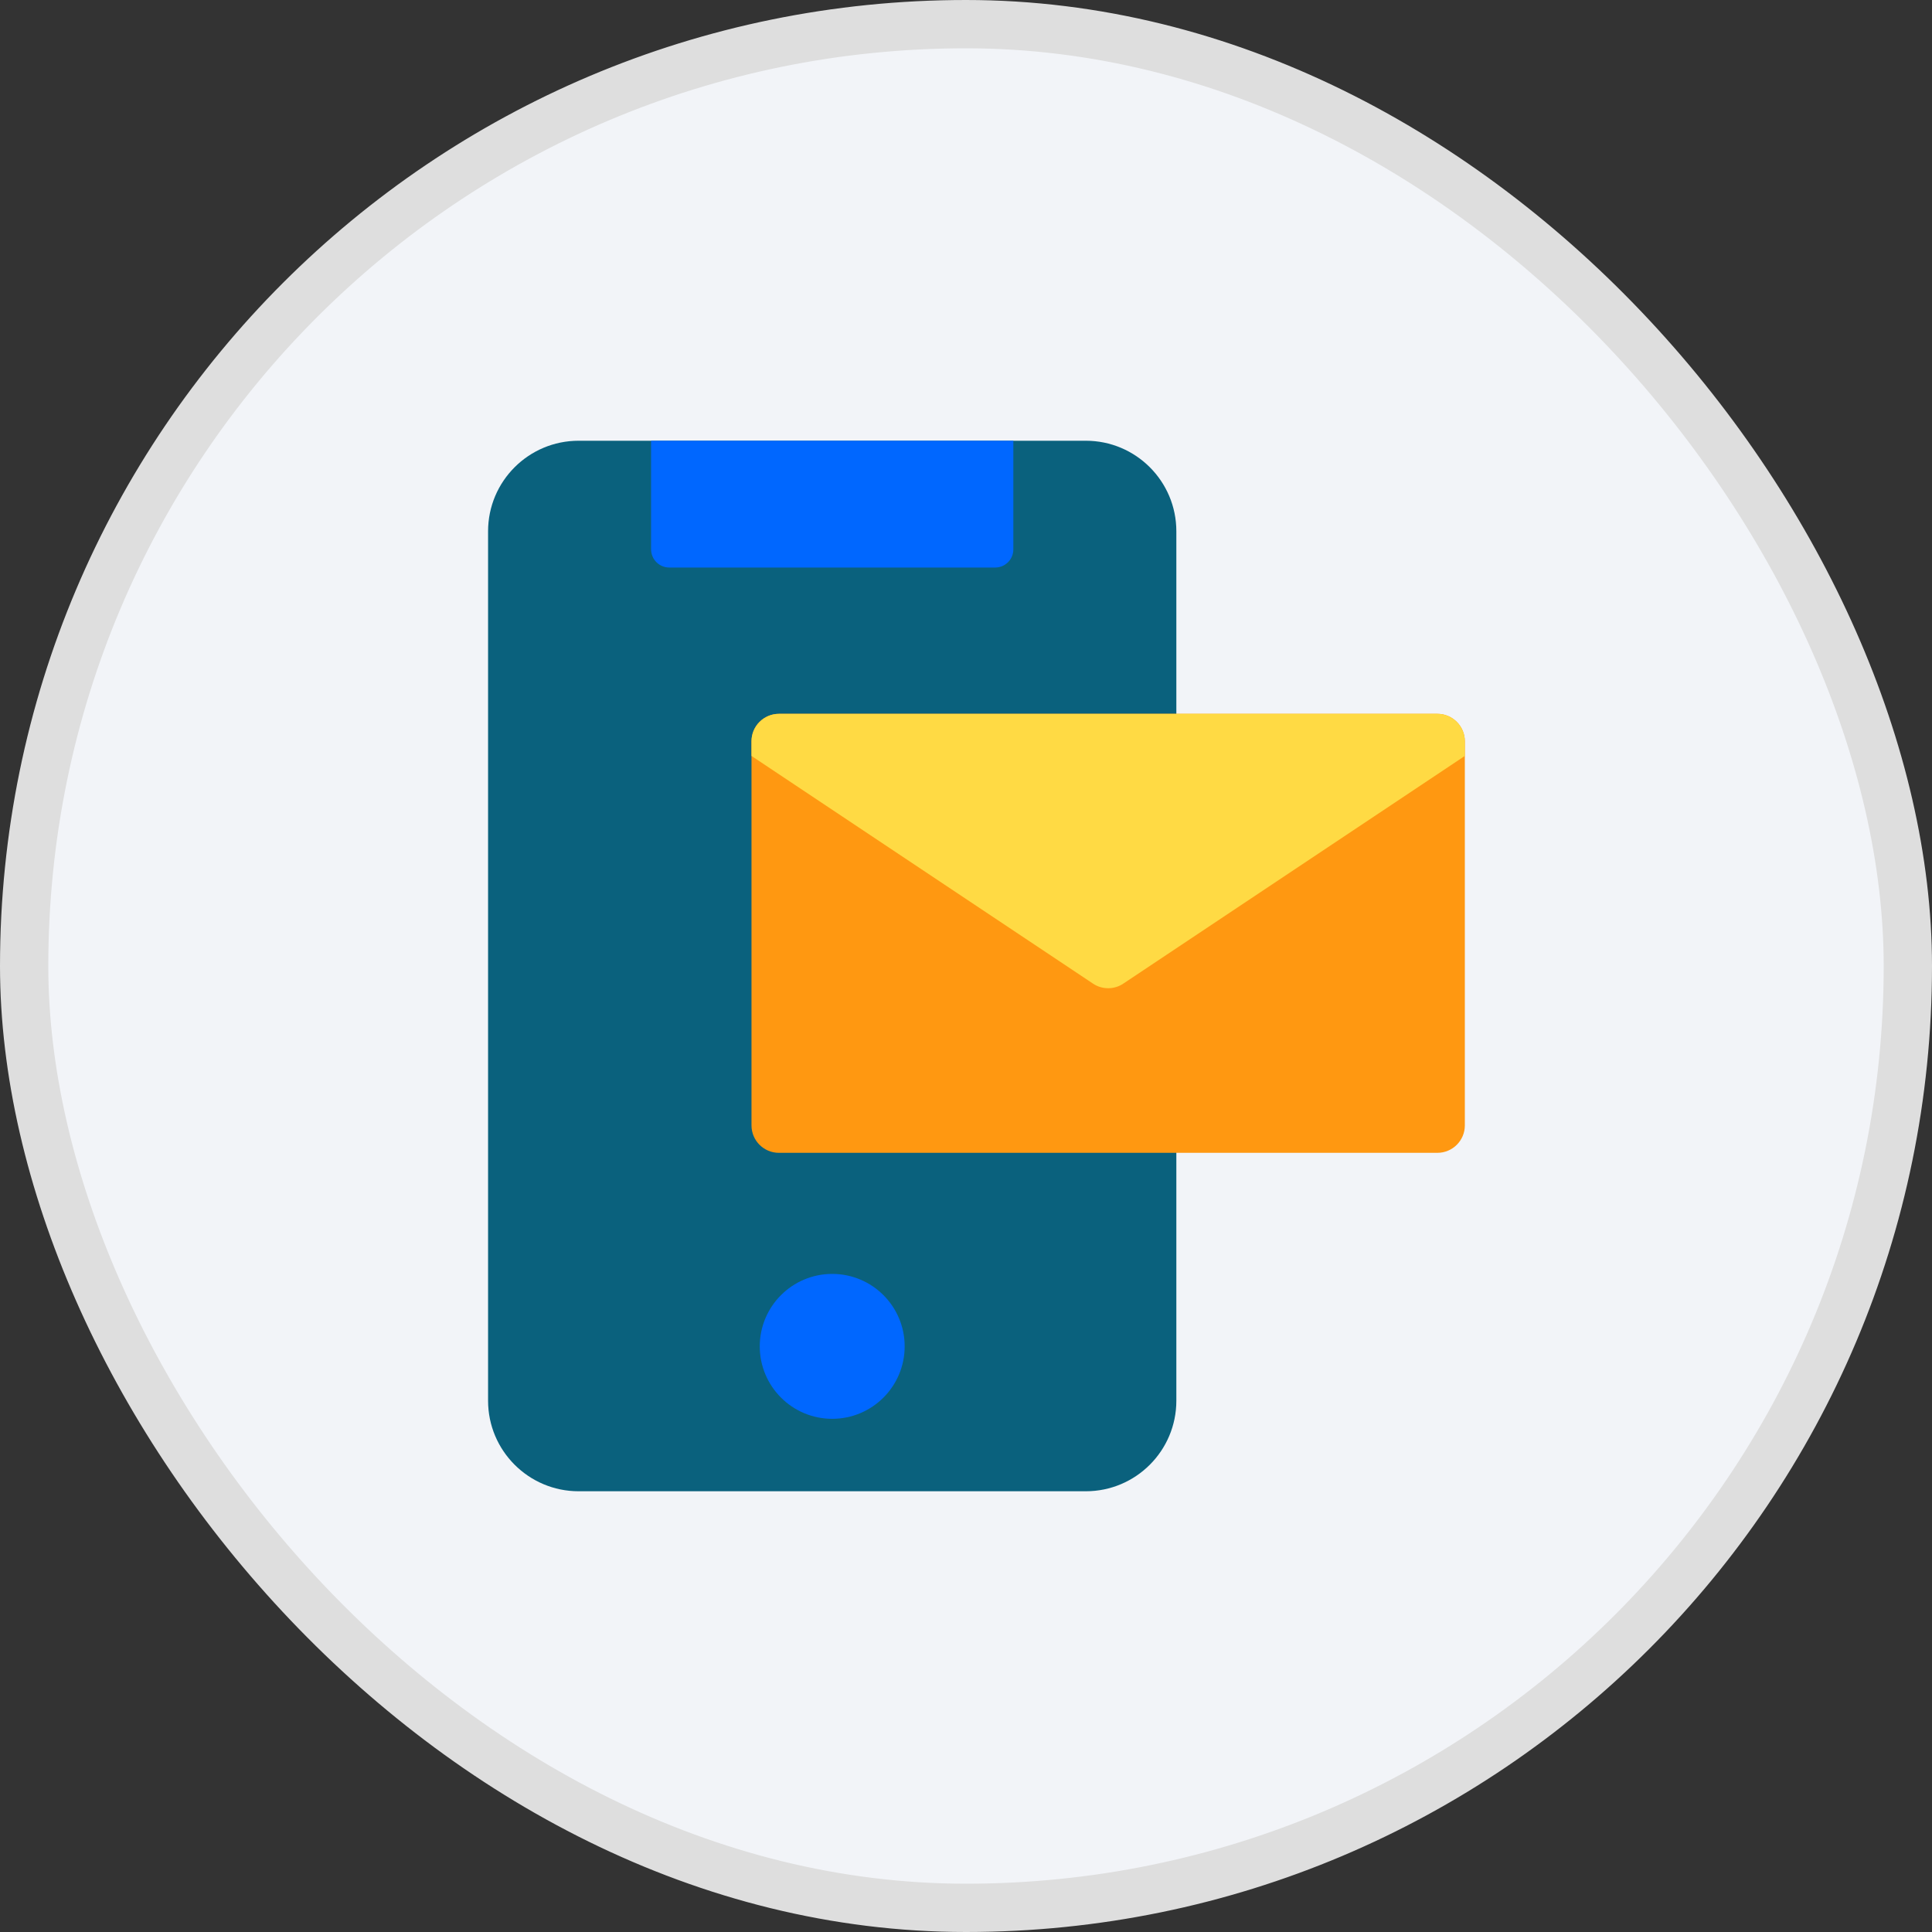 <svg width="40" height="40" viewBox="0 0 40 40" fill="none" xmlns="http://www.w3.org/2000/svg">
<rect x="0" y="0" width="40" height="40" fill="#333333" stroke="none"/>
<rect x="0.5" y="0.5" width="39" height="39" rx="19.5" fill="#F2F4F8"/>
<path d="M22.48 9.125H11.98C10.945 9.125 10.105 9.964 10.105 11V29C10.105 30.035 10.945 30.875 11.98 30.875H22.48C23.516 30.875 24.355 30.035 24.355 29V11C24.355 9.964 23.516 9.125 22.48 9.125Z" fill="#0A617D"/>
<path d="M20.98 9.125V11.375C20.98 11.474 20.941 11.57 20.87 11.64C20.8 11.71 20.705 11.75 20.605 11.75H13.855C13.756 11.75 13.661 11.71 13.591 11.64C13.52 11.57 13.481 11.474 13.48 11.375V9.125H20.98Z" fill="#0067FF"/>
<path d="M17.23 29.375C18.059 29.375 18.73 28.703 18.73 27.875C18.73 27.047 18.059 26.375 17.23 26.375C16.402 26.375 15.73 27.047 15.73 27.875C15.73 28.703 16.402 29.375 17.23 29.375Z" fill="#0067FF"/>
<path d="M29.76 14.779H16.127C15.813 14.779 15.559 15.034 15.559 15.347V23.3C15.559 23.614 15.813 23.868 16.127 23.868H29.76C30.073 23.868 30.328 23.614 30.328 23.3V15.347C30.328 15.034 30.073 14.779 29.76 14.779Z" fill="#FF9811"/>
<path d="M30.328 15.347C30.328 15.197 30.268 15.052 30.161 14.946C30.055 14.839 29.91 14.779 29.76 14.779H16.127C15.976 14.779 15.832 14.839 15.725 14.946C15.618 15.052 15.559 15.197 15.559 15.347V15.651L22.628 20.364C22.721 20.427 22.831 20.46 22.943 20.46C23.055 20.46 23.165 20.427 23.258 20.364L30.328 15.651V15.347Z" fill="#FFDA44"/>
<rect x="0.5" y="0.5" width="39" height="39" rx="19.5" stroke="#DEDEDE"/>
</svg>
